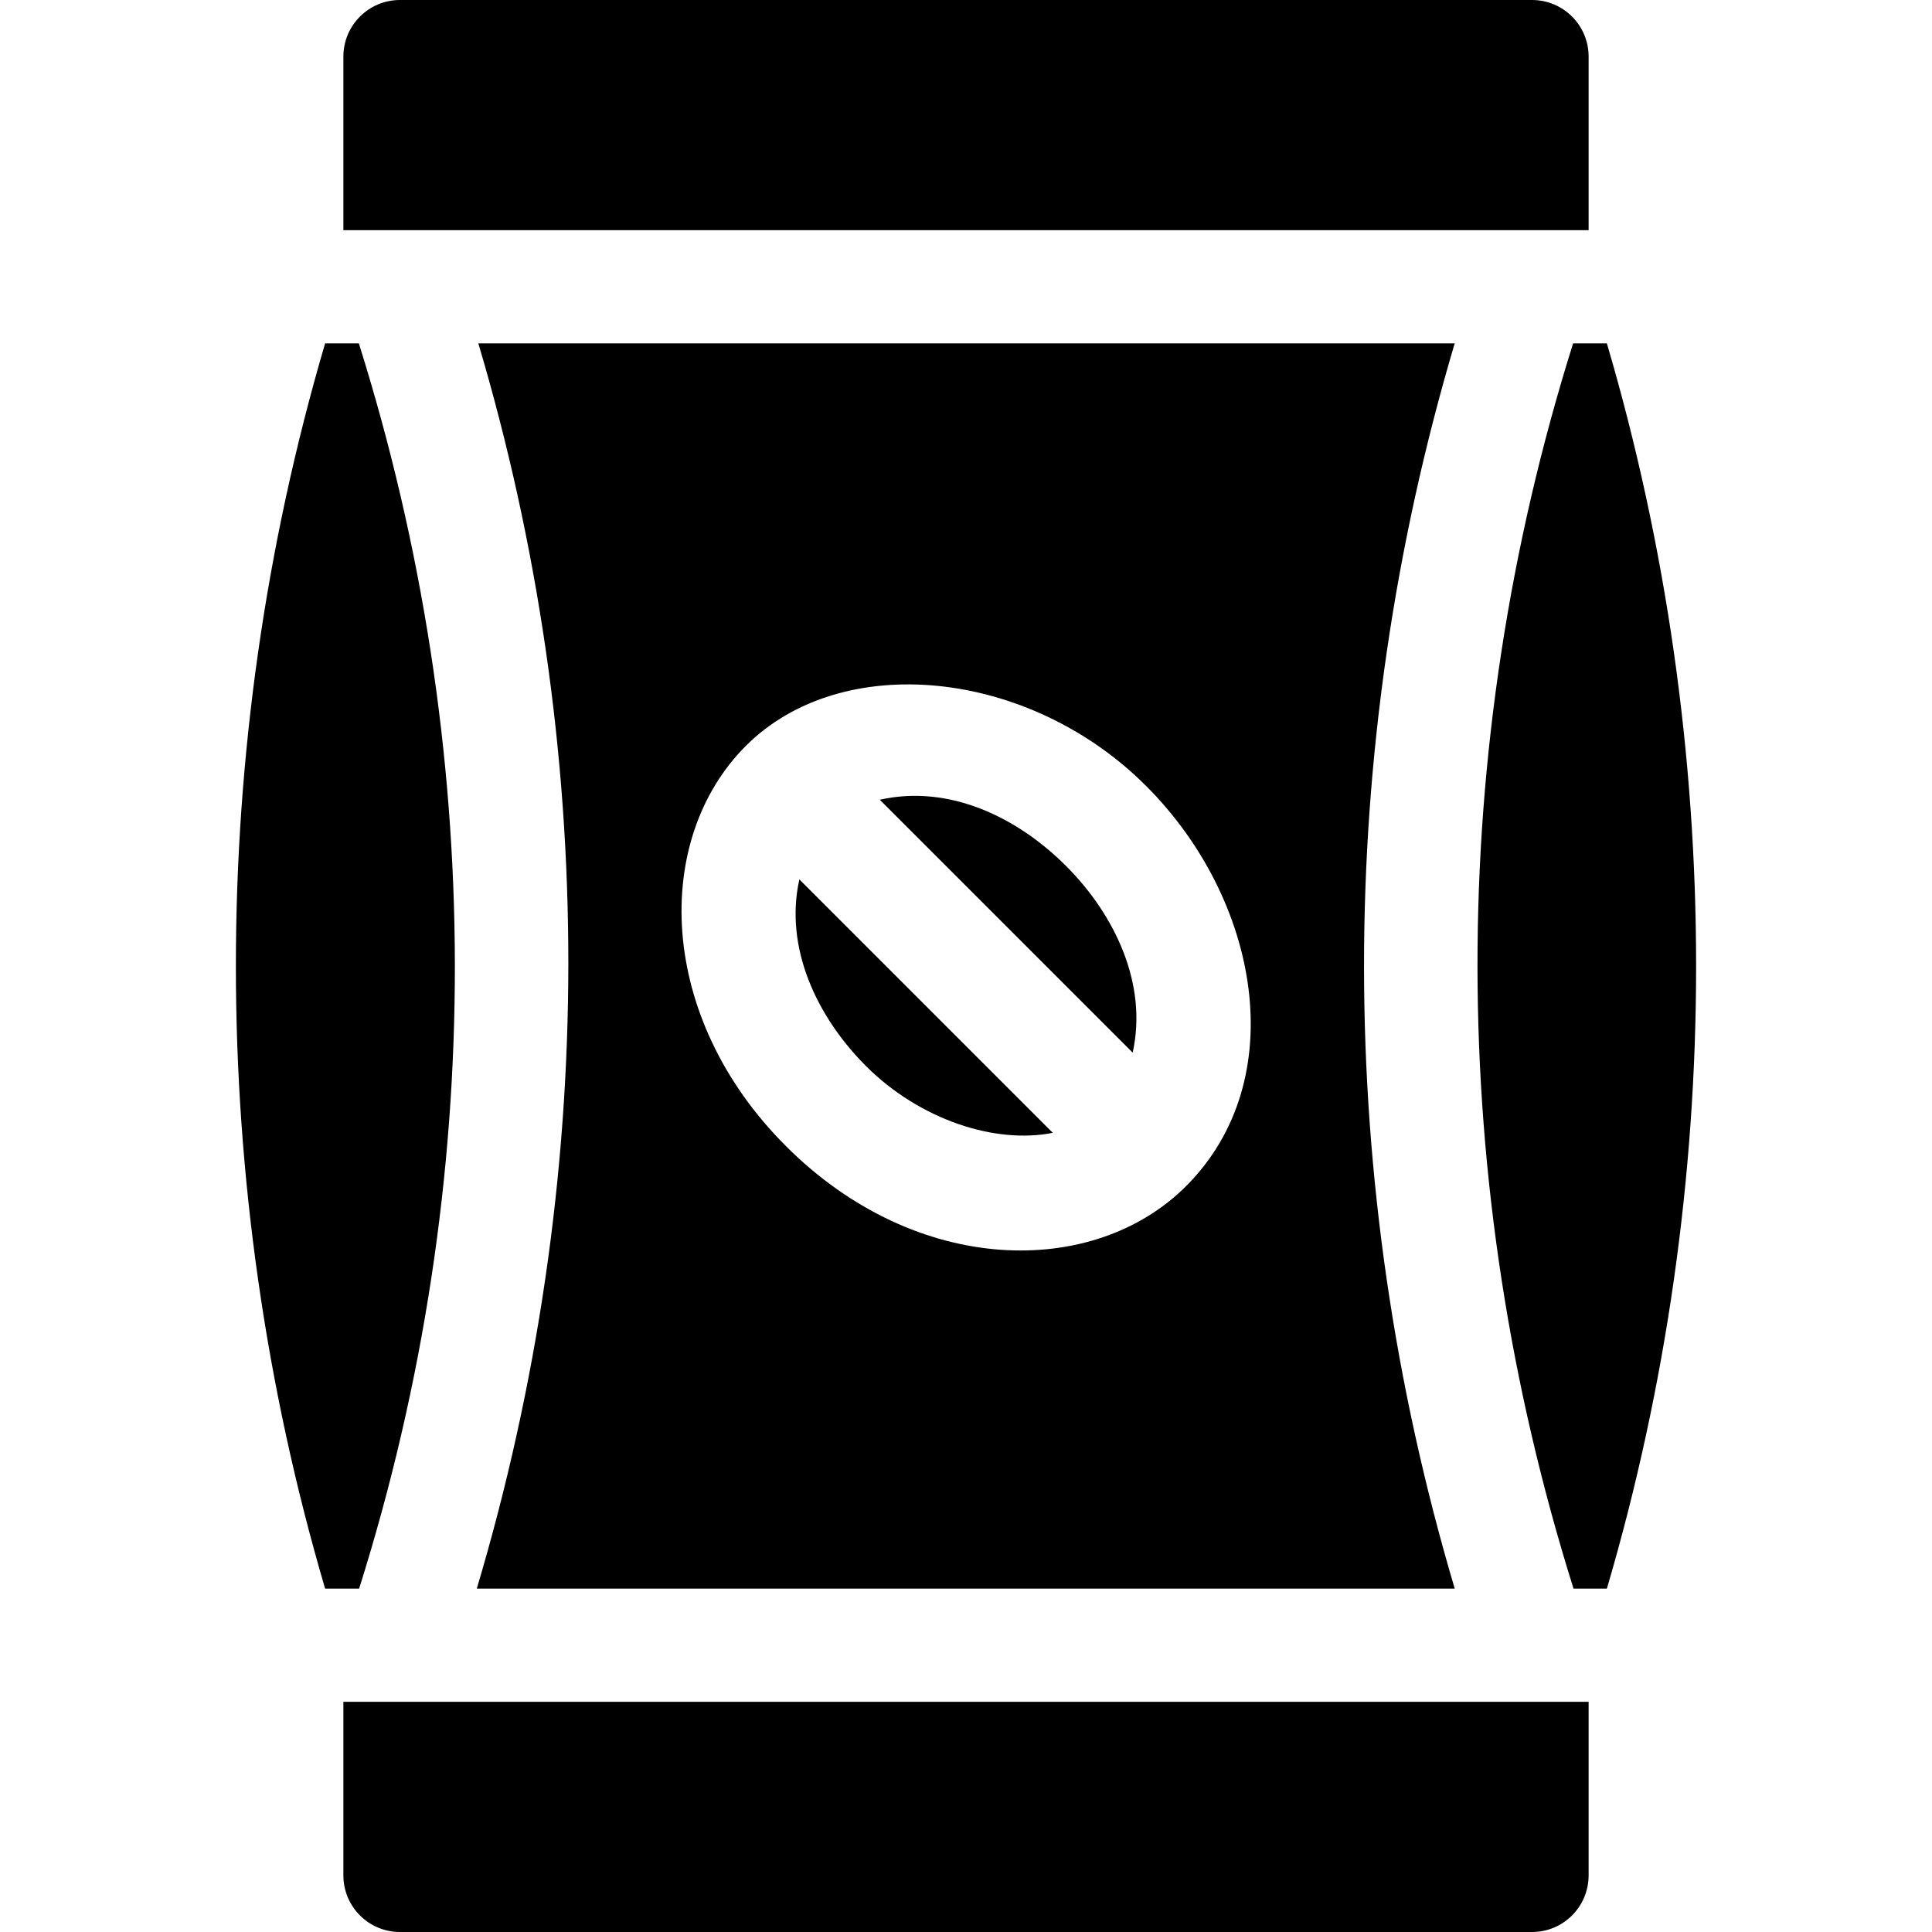 <?xml version="1.0" encoding="iso-8859-1"?>
<!-- Generator: Adobe Illustrator 19.0.0, SVG Export Plug-In . SVG Version: 6.00 Build 0)  -->
<svg version="1.1" id="Capa_1" xmlns="http://www.w3.org/2000/svg" xmlns:xlink="http://www.w3.org/1999/xlink" x="0px" y="0px"
	 viewBox="0 0 512 512" style="enable-background:new 0 0 512 512;" xml:space="preserve">
<g>
	<g>
		<path d="M406,0H106c-8.291,0-15,6.709-15,15v46h330V15C421,6.709,414.291,0,406,0z"/>
	</g>
</g>
<g>
	<g>
		<path d="M95.1,91h-8.941c-31.529,107.239-31.529,222.761,0,330h9.014C129.344,312.58,128.685,197.814,95.1,91z"/>
	</g>
</g>
<g>
	<g>
		<path d="M385.521,421c-31.987-107.721-32.115-221.887-0.009-330H126.766c31.789,107.093,31.943,221.373-0.412,330H385.521z
			 M197.67,197.655c25.459-25.444,75-20.435,106.055,10.62c30.09,30.09,38.756,77.904,10.605,106.055
			c-24.418,24.451-71.382,24.067-106.055-10.605C173.942,269.392,172.947,222.351,197.67,197.655z"/>
	</g>
</g>
<g>
	<g>
		<path d="M282.514,229.486c-12.951-12.935-30.969-21.672-49.365-17.549l67.02,67.02
			C304.184,260.882,295.544,242.535,282.514,229.486z"/>
	</g>
</g>
<g>
	<g>
		<path d="M211.837,233.048c-4.034,18.162,4.664,36.462,17.65,49.466c14.346,14.313,34.348,20.736,49.509,17.693L211.837,233.048z"
			/>
	</g>
</g>
<g>
	<g>
		<path d="M425.841,91h-8.95c-33.924,107.888-33.682,222.522,0.11,330h8.84C457.37,313.761,457.37,198.239,425.841,91z"/>
	</g>
</g>
<g>
	<g>
		<path d="M91,451v46c0,8.291,6.709,15,15,15h300c8.291,0,15-6.709,15-15v-46H91z"/>
	</g>
</g>
<g>
</g>
<g>
</g>
<g>
</g>
<g>
</g>
<g>
</g>
<g>
</g>
<g>
</g>
<g>
</g>
<g>
</g>
<g>
</g>
<g>
</g>
<g>
</g>
<g>
</g>
<g>
</g>
<g>
</g>
</svg>

